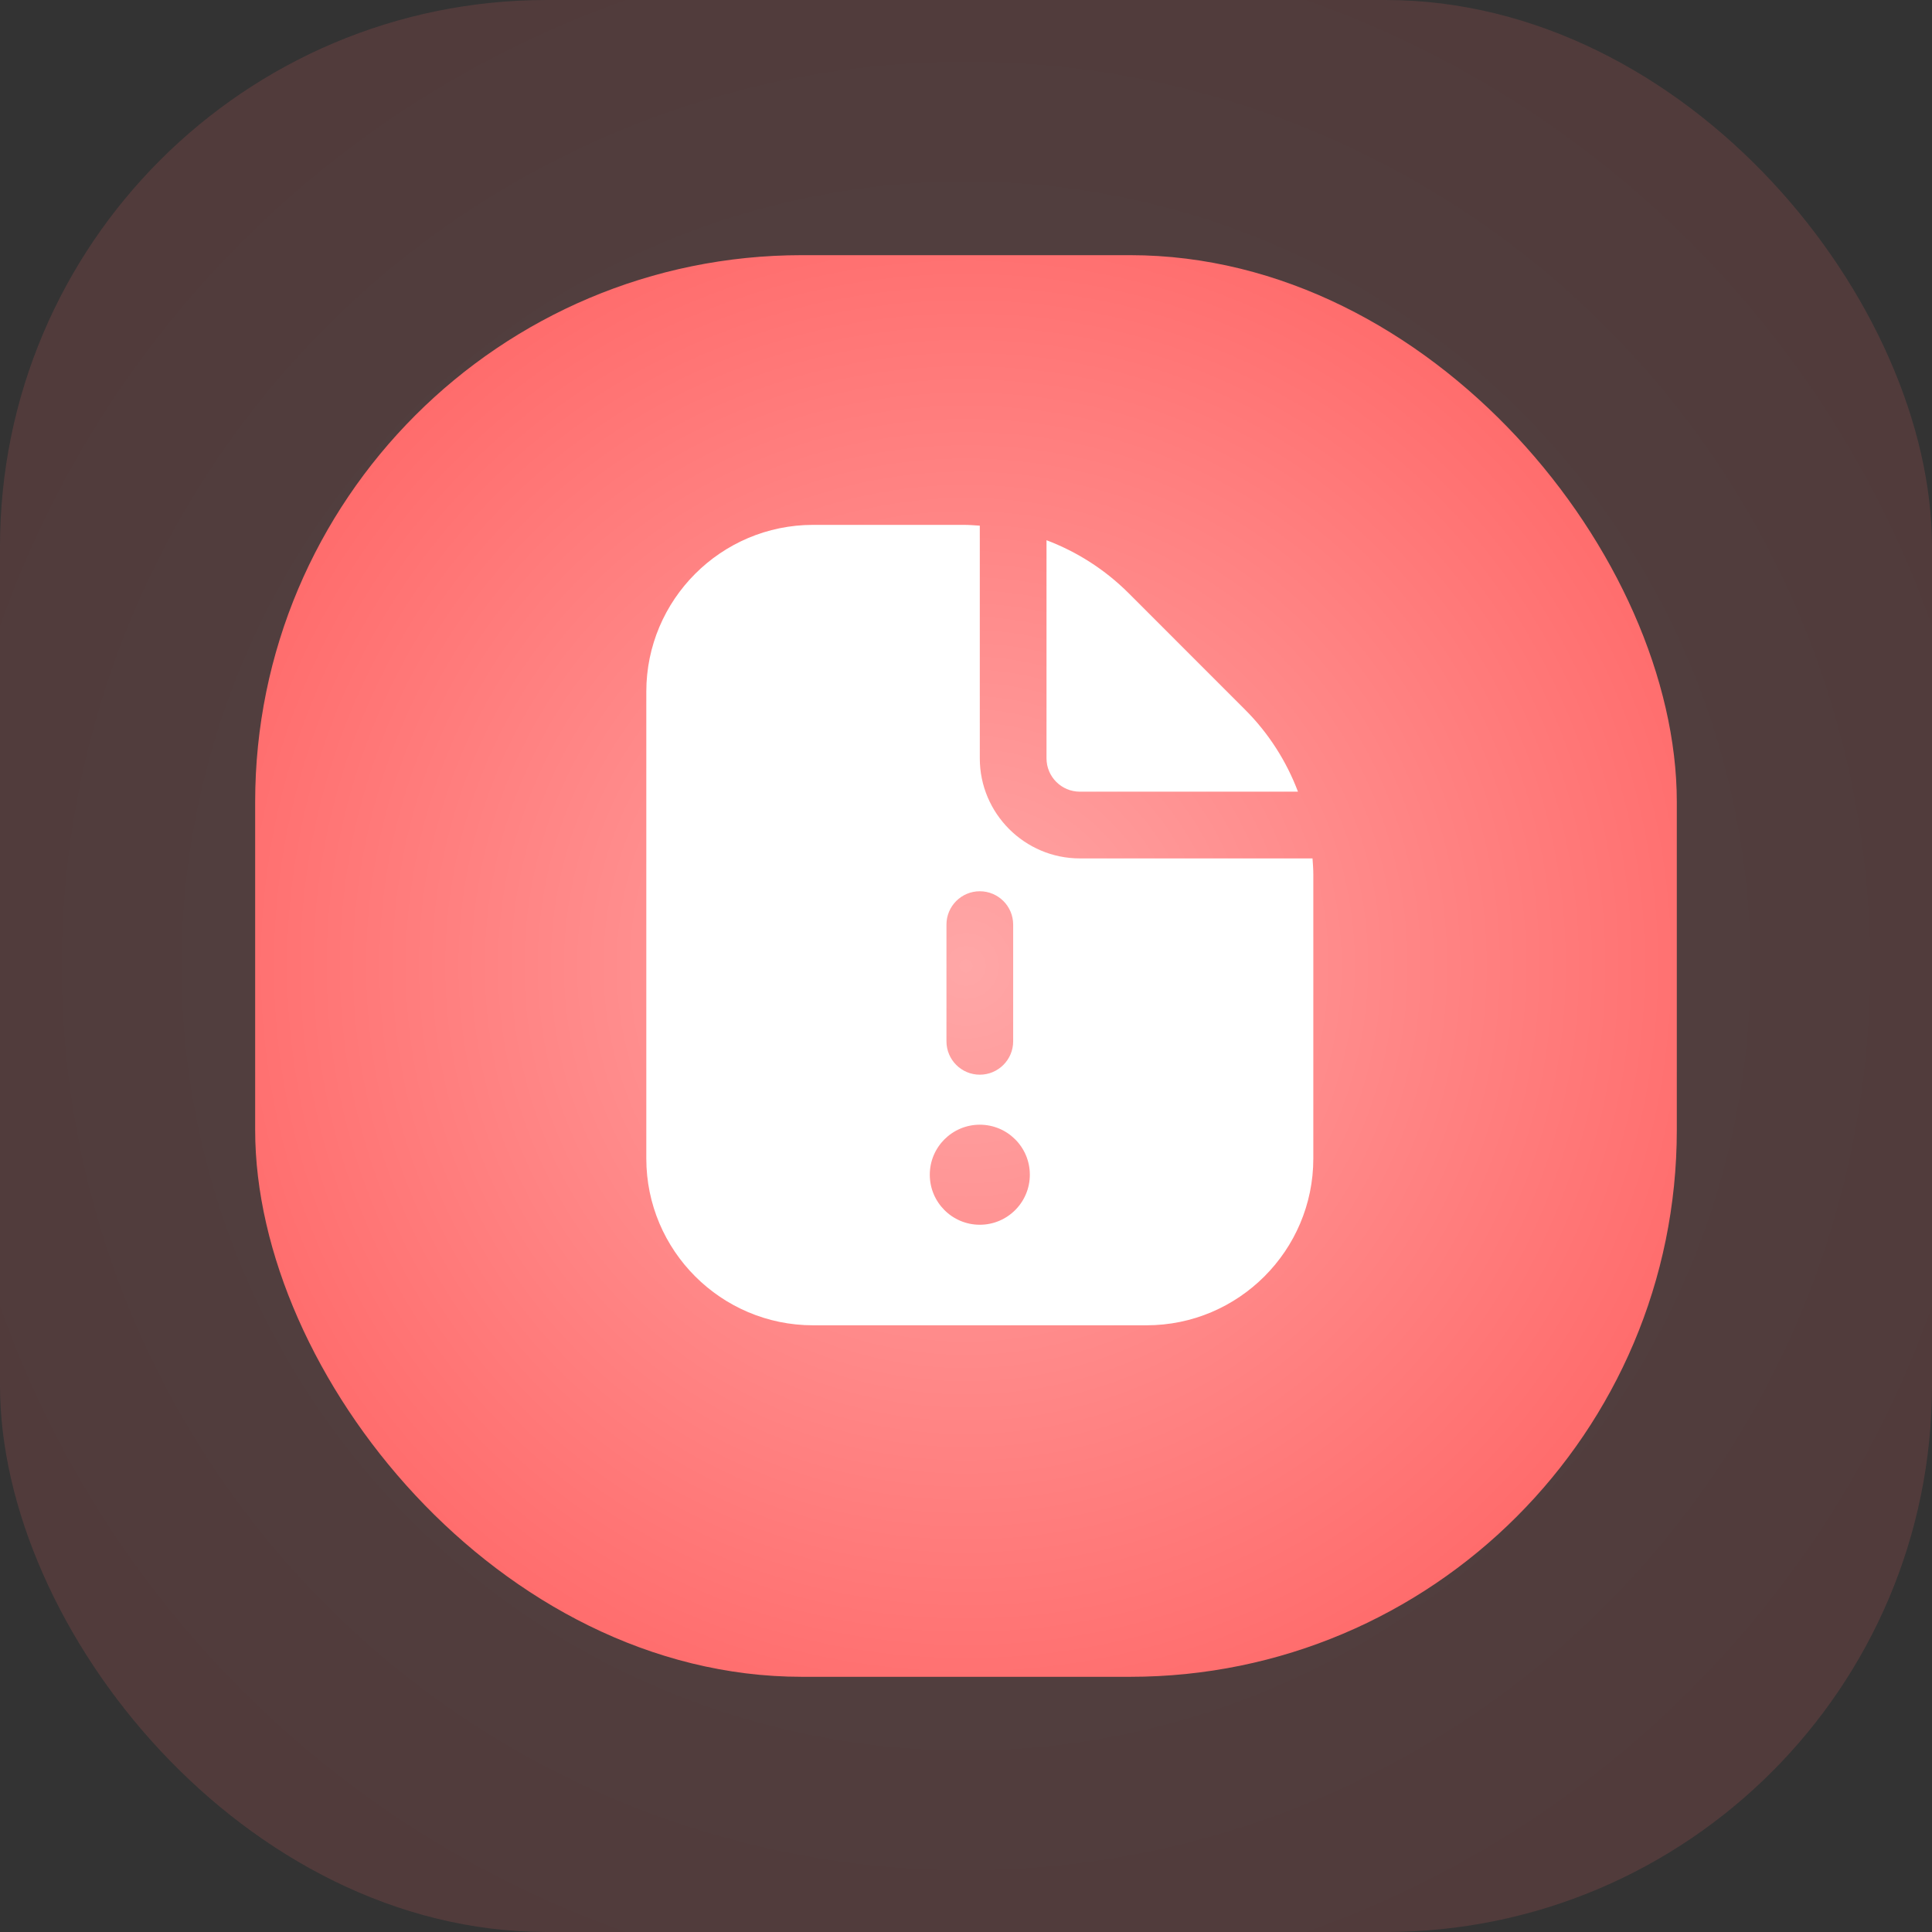 <svg width="70" height="70" viewBox="0 0 70 70" fill="none" xmlns="http://www.w3.org/2000/svg">
<rect x="0" y="0" width="70" height="70" fill="#333333" stroke="none"/>
<rect opacity="0.15" width="70" height="70" rx="19.811" fill="url(#paint0_radial_212_2615)"/>
<rect x="9.245" y="9.245" width="51.509" height="51.509" rx="19.811" fill="url(#paint1_radial_212_2615)"/>
<g clip-path="url(#clip0_212_2615)">
<path d="M47.555 31.102H39.125C37.127 31.102 35.5 29.475 35.5 27.476V19.046C35.306 19.033 35.111 19.017 34.914 19.017H29.459C26.127 19.018 23.417 21.728 23.417 25.06V41.976C23.417 45.308 26.127 48.018 29.459 48.018H41.542C44.873 48.018 47.584 45.308 47.584 41.976V31.688C47.584 31.491 47.568 31.296 47.555 31.102ZM34.292 33.5C34.292 32.833 34.833 32.292 35.5 32.292C36.167 32.292 36.709 32.833 36.709 33.5V37.729C36.709 38.396 36.167 38.938 35.5 38.938C34.833 38.938 34.292 38.396 34.292 37.729V33.5ZM35.5 44.375C34.5 44.375 33.688 43.563 33.688 42.562C33.688 41.562 34.5 40.75 35.5 40.75C36.501 40.75 37.313 41.562 37.313 42.562C37.313 43.563 36.501 44.375 35.5 44.375ZM37.917 27.476V19.573C39.02 19.991 40.035 20.635 40.895 21.494L45.105 25.706C45.966 26.565 46.61 27.58 47.028 28.684H39.125C38.458 28.684 37.917 28.142 37.917 27.476Z" fill="white"/>
</g>
<defs>
<radialGradient id="paint0_radial_212_2615" cx="0" cy="0" r="1" gradientUnits="userSpaceOnUse" gradientTransform="translate(35 35) rotate(87.913) scale(41.213 41.561)">
<stop stop-color="#FFA7A7"/>
<stop offset="1" stop-color="#FF6767"/>
</radialGradient>
<radialGradient id="paint1_radial_212_2615" cx="0" cy="0" r="1" gradientUnits="userSpaceOnUse" gradientTransform="translate(35 35) rotate(87.913) scale(30.327 30.582)">
<stop stop-color="#FFA7A7"/>
<stop offset="1" stop-color="#FF6767"/>
</radialGradient>
<clipPath id="clip0_212_2615">
<rect width="29" height="29" fill="white" transform="translate(21 19)"/>
</clipPath>
</defs>
</svg>
